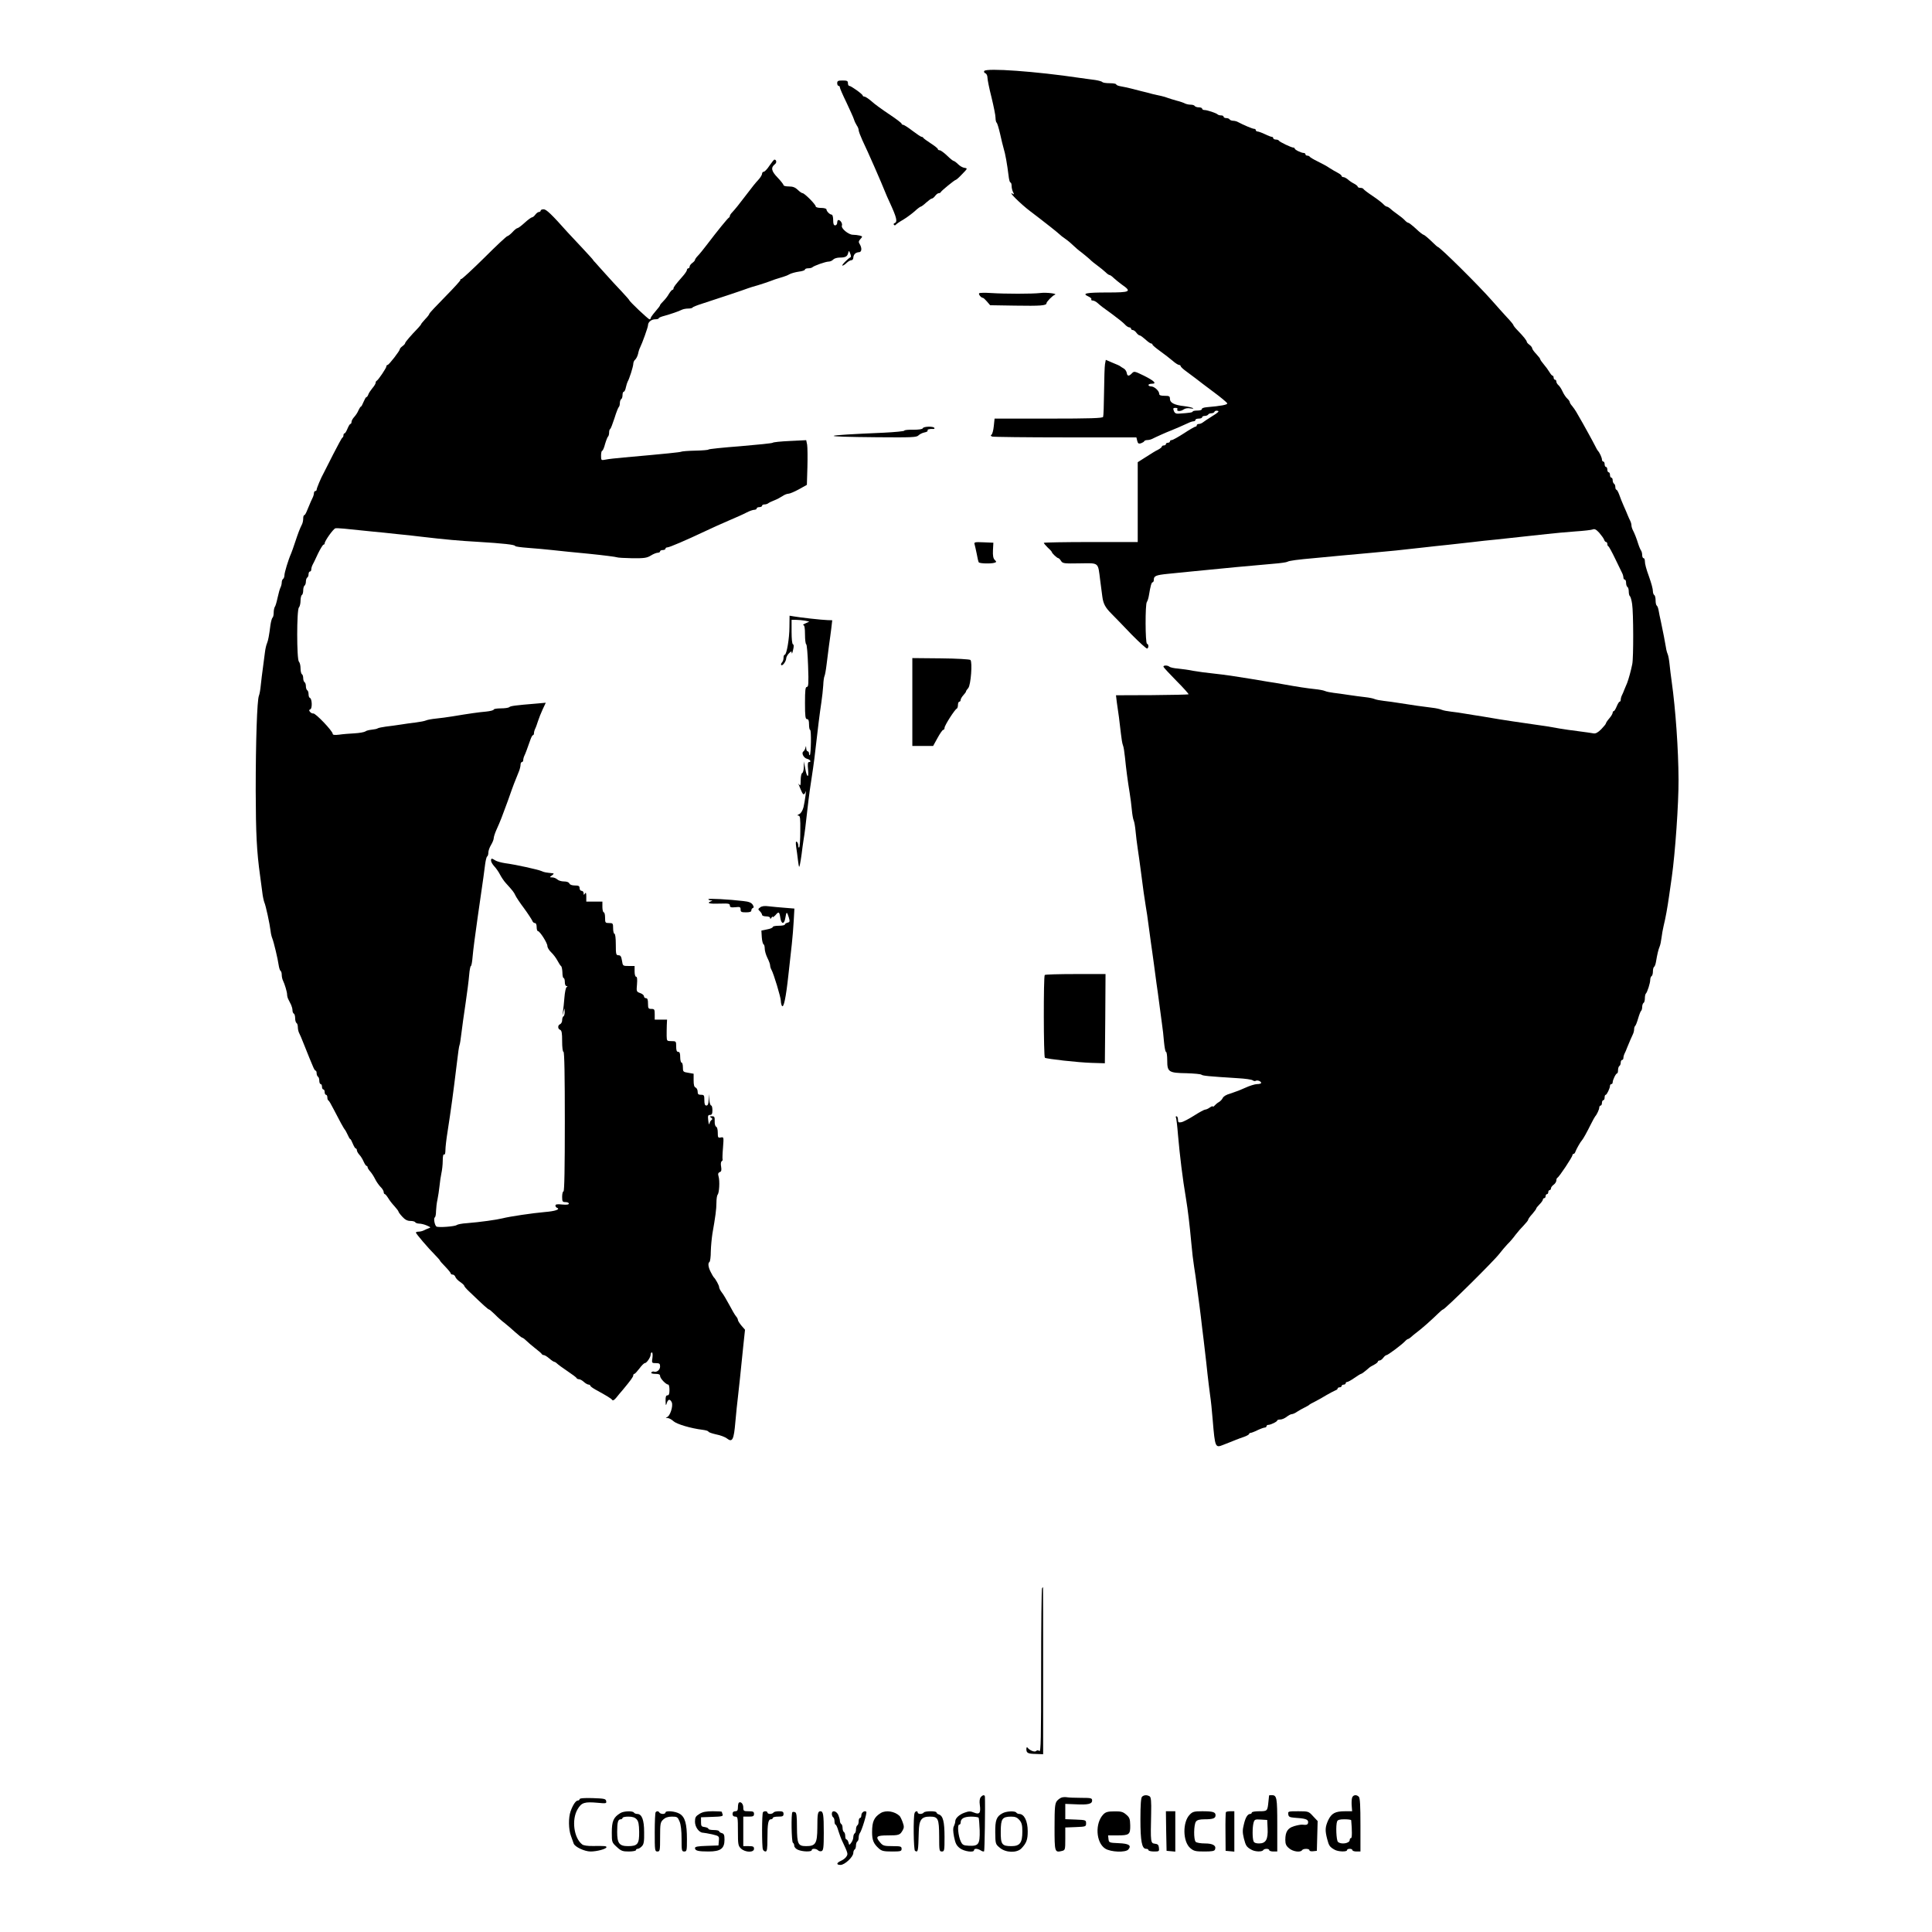 <?xml version="1.0" standalone="no"?>
<!DOCTYPE svg PUBLIC "-//W3C//DTD SVG 20010904//EN"
 "http://www.w3.org/TR/2001/REC-SVG-20010904/DTD/svg10.dtd">
<svg version="1.0" xmlns="http://www.w3.org/2000/svg"
 width="1440pt" height="1440pt" viewBox="0 0 1440 1440"
 preserveAspectRatio="xMidYMid meet">
<g transform="translate(0,1440) scale(0.1,-0.1)"
fill="#000000" stroke="none">
<path d="M7336 13871 c-4 -6 0 -14 8 -17 9 -3 16 -18 16 -33 0 -14 13 -80 30
-146 16 -66 30 -134 30 -152 0 -17 4 -34 8 -37 5 -3 16 -40 26 -83 9 -43 22
-93 27 -111 12 -37 26 -118 36 -199 3 -29 9 -53 14 -53 5 0 9 -12 9 -26 0 -14
5 -35 11 -46 8 -15 8 -19 0 -14 -50 31 56 -75 131 -131 76 -57 213 -165 218
-172 3 -4 21 -18 40 -31 19 -13 46 -36 60 -50 14 -14 42 -38 63 -53 20 -16 47
-38 60 -50 12 -13 38 -33 57 -47 19 -14 45 -35 58 -47 13 -13 27 -23 32 -23 5
0 19 -10 32 -23 13 -12 39 -33 58 -47 78 -54 67 -60 -108 -60 -157 0 -190 -7
-141 -29 16 -7 27 -17 23 -22 -3 -5 2 -9 10 -9 9 0 25 -8 35 -17 26 -23 34
-30 115 -88 38 -28 78 -60 89 -72 11 -13 27 -23 34 -23 7 0 13 -4 13 -10 0 -5
6 -10 13 -10 7 0 19 -9 27 -20 8 -11 19 -20 25 -20 5 0 24 -14 42 -30 18 -17
37 -30 42 -30 6 0 11 -4 11 -9 0 -4 26 -26 58 -49 31 -22 73 -55 92 -71 19
-17 41 -31 48 -31 6 0 12 -4 12 -9 0 -5 19 -23 43 -40 23 -17 55 -41 71 -53
16 -13 74 -57 129 -98 56 -41 102 -80 104 -86 4 -11 -48 -20 -152 -29 -23 -2
-39 -8 -37 -14 1 -6 -13 -11 -33 -11 -19 0 -35 -3 -35 -7 0 -7 -24 -11 -104
-16 -21 -2 -31 4 -37 21 -7 18 -5 22 12 22 11 0 18 -4 15 -9 -11 -17 22 -20
44 -4 14 10 33 13 53 9 20 -3 26 -2 17 3 -8 4 -38 11 -65 14 -72 8 -105 25
-105 54 0 20 -5 23 -40 23 -29 0 -40 4 -40 15 0 22 -37 55 -60 55 -11 0 -20 5
-20 10 0 6 12 10 26 10 39 0 16 22 -60 60 -72 35 -73 35 -92 15 -21 -21 -32
-19 -36 6 -2 12 -12 27 -23 33 -11 6 -22 13 -25 16 -3 3 -28 15 -57 26 l-51
22 -6 -32 c-3 -17 -6 -110 -7 -206 -1 -96 -4 -181 -7 -187 -3 -10 -94 -13
-407 -13 l-402 0 -6 -57 c-3 -31 -11 -59 -17 -63 -8 -5 -6 -9 5 -14 9 -3 255
-6 546 -6 l529 0 6 -25 c5 -21 11 -24 28 -19 11 4 23 11 24 15 2 5 12 9 23 9
11 0 27 4 37 9 23 12 112 52 137 61 31 12 97 41 129 56 16 8 35 14 43 14 7 0
13 5 13 10 0 6 11 10 25 10 14 0 25 5 25 10 0 6 9 10 19 10 11 0 23 5 26 10 3
6 15 10 25 10 10 0 20 5 22 11 2 6 13 10 23 7 15 -2 6 -12 -40 -40 -33 -21
-65 -42 -72 -48 -7 -5 -19 -10 -28 -10 -8 0 -15 -4 -15 -10 0 -5 -4 -10 -10
-10 -5 0 -44 -22 -86 -50 -42 -27 -83 -50 -90 -50 -8 0 -14 -4 -14 -10 0 -5
-7 -10 -15 -10 -8 0 -15 -4 -15 -10 0 -5 -7 -10 -15 -10 -8 0 -15 -4 -15 -8 0
-5 -12 -15 -27 -23 -16 -7 -56 -32 -90 -54 l-63 -40 0 -297 0 -298 -350 0
c-192 0 -350 -3 -350 -6 0 -4 14 -20 30 -36 17 -15 30 -30 30 -33 0 -8 39 -45
48 -45 4 0 13 -9 20 -20 12 -20 22 -21 139 -19 147 2 136 11 153 -124 6 -45
13 -100 16 -122 7 -55 22 -83 69 -130 22 -22 89 -91 148 -153 60 -61 113 -109
118 -106 12 7 11 32 -2 36 -13 4 -14 295 -1 311 5 7 12 28 15 47 12 74 20 100
28 100 5 0 9 9 9 19 0 28 15 35 105 44 44 4 125 12 180 18 261 26 409 40 605
57 53 4 100 11 106 15 13 8 73 16 209 28 55 5 141 13 190 18 50 5 149 14 220
20 128 11 244 23 400 41 44 5 123 14 175 19 52 6 133 15 180 20 47 6 130 15
185 20 55 6 142 15 193 21 50 5 134 15 185 20 50 6 144 14 207 19 63 4 123 11
132 15 13 6 26 -1 48 -25 16 -19 33 -42 36 -51 3 -10 10 -18 15 -18 5 0 9 -6
9 -14 0 -8 3 -16 8 -18 4 -1 27 -43 51 -93 24 -49 47 -98 52 -107 5 -10 9 -25
9 -33 0 -8 5 -15 10 -15 6 0 10 -11 10 -24 0 -14 5 -28 10 -31 6 -3 10 -19 10
-35 0 -16 4 -31 9 -34 4 -3 12 -29 16 -58 10 -65 11 -400 1 -448 -10 -50 -27
-111 -38 -140 -6 -14 -15 -36 -21 -50 -5 -14 -13 -33 -18 -42 -5 -10 -9 -25
-9 -33 0 -8 -4 -15 -8 -15 -5 0 -14 -16 -22 -35 -8 -19 -17 -35 -22 -35 -4 0
-8 -6 -8 -12 0 -7 -11 -26 -25 -42 -14 -16 -25 -33 -25 -37 0 -5 -16 -24 -35
-44 -25 -25 -42 -34 -58 -31 -12 2 -62 10 -112 16 -49 6 -112 15 -140 20 -70
13 -120 21 -195 31 -129 19 -196 28 -255 38 -33 6 -89 15 -125 21 -36 5 -92
15 -125 20 -33 6 -82 13 -110 16 -27 3 -59 9 -70 14 -11 5 -42 12 -70 15 -61
7 -158 21 -245 35 -36 6 -87 13 -115 16 -27 3 -59 9 -70 14 -11 5 -42 11 -70
14 -27 3 -81 10 -120 16 -38 6 -90 13 -115 16 -25 3 -54 9 -65 14 -11 5 -45
11 -75 14 -57 6 -130 17 -235 36 -33 6 -85 15 -115 19 -30 5 -86 15 -125 21
-122 20 -188 30 -280 40 -49 5 -117 14 -150 20 -33 7 -85 14 -115 17 -30 2
-59 9 -64 14 -14 12 -48 11 -44 -1 2 -6 46 -53 97 -105 52 -52 92 -97 90 -100
-3 -2 -126 -5 -273 -6 l-268 -1 6 -51 c4 -29 11 -79 16 -112 4 -33 11 -89 15
-125 4 -36 10 -74 15 -85 5 -11 11 -51 15 -90 8 -82 20 -174 35 -265 6 -36 13
-92 16 -125 3 -33 9 -69 14 -80 5 -11 11 -47 14 -80 3 -33 10 -91 16 -130 6
-38 15 -106 21 -150 20 -155 29 -221 39 -280 6 -33 15 -94 20 -135 5 -41 14
-104 19 -140 5 -36 15 -103 21 -150 6 -47 15 -114 20 -150 6 -36 14 -101 20
-145 6 -44 15 -111 20 -150 6 -38 13 -103 16 -142 4 -40 10 -73 15 -73 5 0 9
-29 9 -65 0 -85 11 -92 145 -94 55 -2 104 -6 110 -11 10 -8 47 -12 270 -26 55
-3 105 -10 112 -16 7 -5 16 -7 22 -4 12 8 41 -3 41 -15 0 -5 -13 -9 -30 -9
-16 0 -58 -13 -92 -29 -35 -16 -84 -34 -109 -42 -27 -7 -49 -20 -55 -32 -5
-11 -18 -25 -29 -31 -11 -6 -25 -18 -32 -26 -7 -8 -13 -11 -13 -7 0 5 -10 1
-22 -7 -12 -9 -28 -16 -35 -16 -7 0 -44 -20 -83 -45 -38 -24 -81 -47 -95 -49
-21 -4 -25 -1 -25 20 0 13 -5 24 -11 24 -5 0 -8 -4 -4 -9 3 -5 10 -63 15 -128
14 -158 34 -325 60 -478 14 -84 27 -194 40 -335 5 -58 14 -134 20 -170 6 -36
15 -99 20 -140 5 -41 14 -109 20 -150 5 -41 15 -115 20 -165 6 -49 16 -128 21
-175 6 -47 14 -123 19 -170 5 -47 14 -116 19 -155 6 -38 15 -124 20 -190 17
-204 19 -208 78 -184 15 6 38 15 51 20 12 5 32 13 45 18 12 5 39 15 60 22 20
7 37 17 37 21 0 4 5 8 10 8 6 0 30 9 52 20 23 11 48 20 55 20 7 0 13 5 13 10
0 6 6 10 13 10 18 0 67 24 67 33 0 4 10 7 23 7 12 0 33 9 47 20 14 11 31 20
38 20 8 0 26 8 40 18 15 10 41 24 57 32 17 8 32 17 35 21 3 3 21 13 40 22 19
10 58 31 85 48 28 16 58 32 68 36 9 3 17 9 17 14 0 5 7 9 15 9 8 0 15 5 15 10
0 6 7 10 15 10 8 0 15 5 15 10 0 6 5 10 11 10 6 0 30 13 54 30 24 17 46 30 49
30 5 0 28 17 60 45 6 6 23 16 39 24 15 8 27 18 27 23 0 4 6 8 13 8 7 0 19 9
27 20 8 11 19 20 24 20 11 0 113 77 137 102 9 10 20 18 23 18 4 0 13 6 20 12
7 7 28 24 46 38 36 26 114 96 161 142 16 16 31 28 34 28 14 0 381 363 420 415
17 22 44 54 61 72 18 17 45 49 60 70 16 21 44 53 62 71 17 18 32 36 32 41 0 5
13 24 30 42 16 19 30 37 30 41 0 4 11 18 25 32 14 14 25 30 25 36 0 5 5 10 10
10 6 0 10 7 10 15 0 8 5 15 10 15 6 0 10 7 10 15 0 8 5 15 10 15 6 0 10 6 10
13 0 7 9 19 20 27 11 8 20 22 20 31 0 10 4 19 8 21 12 4 112 155 112 168 0 5
4 10 9 10 5 0 11 8 14 18 6 17 37 72 47 82 9 9 39 63 67 120 15 30 30 57 33
60 11 11 30 51 30 65 0 8 5 15 10 15 6 0 10 9 10 20 0 11 5 20 10 20 6 0 10 9
10 20 0 11 3 20 8 20 8 0 32 49 32 67 0 7 5 13 10 13 6 0 10 6 10 13 0 18 24
67 33 67 4 0 7 11 7 24 0 14 5 28 10 31 6 3 10 15 10 26 0 10 5 19 10 19 6 0
10 7 10 15 0 8 4 23 9 33 5 9 13 28 18 42 18 44 35 84 44 102 5 10 9 27 9 37
0 11 4 22 8 25 4 3 14 28 22 56 8 28 18 53 22 56 4 3 8 16 8 29 0 13 5 27 10
30 6 3 10 19 10 34 0 15 3 31 7 35 11 10 33 79 33 103 0 12 5 25 10 28 6 3 10
19 10 35 0 16 4 31 9 34 5 3 11 20 14 38 9 55 18 92 27 113 5 11 11 40 14 65
3 25 10 65 16 90 14 56 28 133 41 225 5 39 14 102 20 140 25 177 51 545 50
725 -1 226 -22 523 -51 730 -6 41 -13 100 -16 130 -3 30 -9 64 -14 75 -5 11
-11 34 -13 50 -5 33 -23 124 -38 195 -6 25 -13 60 -16 78 -3 18 -9 35 -14 38
-5 3 -9 20 -9 39 0 19 -4 37 -10 40 -5 3 -10 16 -10 27 0 20 -11 59 -30 113
-20 54 -30 93 -30 113 0 12 -4 22 -10 22 -5 0 -10 10 -10 23 0 13 -4 27 -8 33
-4 5 -14 27 -21 49 -13 42 -27 78 -42 107 -5 10 -9 25 -9 33 0 8 -4 23 -9 33
-5 9 -13 28 -19 42 -5 14 -19 45 -30 70 -11 25 -26 62 -33 83 -7 20 -17 37
-21 37 -4 0 -8 9 -8 19 0 11 -4 23 -10 26 -5 3 -10 15 -10 26 0 10 -4 19 -10
19 -5 0 -10 9 -10 20 0 11 -4 20 -10 20 -5 0 -10 9 -10 20 0 11 -4 20 -10 20
-5 0 -10 9 -10 20 0 11 -4 20 -10 20 -5 0 -10 7 -10 15 0 14 -18 53 -30 65 -3
3 -12 18 -20 35 -8 16 -31 59 -51 95 -32 59 -45 81 -91 161 -7 12 -21 32 -30
43 -10 11 -18 24 -18 29 0 5 -8 17 -18 26 -10 9 -26 32 -35 52 -9 20 -23 42
-32 49 -8 7 -15 19 -15 26 0 8 -4 14 -10 14 -5 0 -10 7 -10 15 0 8 -4 15 -8
15 -4 0 -15 12 -24 28 -9 15 -28 41 -42 57 -14 17 -26 33 -26 38 0 4 -13 21
-30 39 -16 17 -30 36 -30 42 0 6 -9 18 -20 26 -11 8 -20 18 -20 22 0 9 -24 40
-67 84 -18 18 -33 37 -33 41 0 4 -22 31 -48 58 -26 28 -76 84 -112 125 -101
115 -389 400 -404 400 -2 0 -25 20 -50 45 -26 25 -51 45 -55 45 -5 0 -31 20
-57 45 -27 25 -53 45 -58 45 -5 0 -16 8 -25 18 -9 10 -32 29 -51 42 -19 14
-44 32 -54 42 -11 10 -24 18 -29 18 -5 0 -17 8 -26 18 -9 10 -45 38 -81 62
-36 24 -66 47 -68 52 -2 4 -12 8 -23 8 -10 0 -19 4 -19 8 0 5 -12 15 -27 23
-16 8 -37 22 -47 32 -11 9 -26 17 -33 17 -7 0 -13 4 -13 8 0 5 -12 15 -27 23
-16 8 -43 24 -62 36 -18 13 -59 35 -90 50 -31 15 -57 31 -59 35 -2 4 -10 8
-18 8 -8 0 -14 5 -14 10 0 6 -6 10 -13 10 -18 0 -67 24 -67 33 0 4 -5 7 -10 7
-15 0 -105 43 -108 52 -2 4 -12 8 -23 8 -10 0 -19 5 -19 10 0 6 -5 10 -10 10
-6 0 -30 9 -52 20 -23 11 -48 20 -55 20 -7 0 -13 5 -13 10 0 6 -6 10 -13 10
-12 0 -80 29 -119 50 -10 6 -27 10 -37 10 -11 0 -23 5 -26 10 -3 6 -15 10 -26
10 -10 0 -19 5 -19 10 0 6 -8 10 -18 10 -10 0 -22 3 -26 7 -9 10 -78 33 -98
33 -10 0 -18 5 -18 10 0 6 -11 10 -24 10 -14 0 -28 5 -31 10 -3 6 -17 10 -31
10 -13 0 -32 4 -42 9 -9 5 -37 15 -62 21 -25 7 -54 16 -65 20 -11 5 -33 11
-50 15 -16 3 -47 10 -67 15 -21 6 -56 15 -78 20 -22 6 -59 15 -82 21 -24 6
-58 13 -75 16 -18 3 -33 9 -33 14 0 5 -22 9 -49 9 -28 0 -52 4 -55 9 -3 4 -27
11 -53 15 -27 3 -79 11 -118 16 -321 48 -695 75 -709 51z"/>
<path d="M6240 13780 c0 -11 5 -20 10 -20 6 0 10 -5 10 -12 0 -6 22 -57 49
-112 26 -56 52 -112 56 -126 4 -14 14 -34 21 -45 8 -11 14 -27 14 -35 0 -9 13
-43 28 -76 42 -87 143 -318 171 -389 4 -11 19 -45 33 -75 52 -113 59 -144 36
-153 -7 -2 -9 -8 -5 -13 4 -5 11 -4 15 2 4 5 28 22 53 36 25 15 63 43 85 62
21 20 43 36 47 36 4 0 22 13 40 30 18 16 37 30 42 30 6 0 17 9 25 20 8 11 20
20 26 20 7 0 14 3 16 8 4 10 104 92 113 92 3 0 25 19 47 43 40 41 41 42 17 46
-13 1 -35 14 -48 27 -13 13 -28 24 -32 24 -5 0 -28 18 -50 40 -23 22 -48 40
-55 40 -8 0 -14 4 -14 9 0 5 -24 24 -52 42 -29 19 -54 37 -56 41 -2 5 -8 8
-13 8 -5 0 -35 20 -68 45 -32 25 -64 45 -70 45 -6 0 -11 4 -11 8 0 5 -42 37
-92 70 -51 34 -111 77 -132 97 -22 19 -46 35 -53 35 -7 0 -13 4 -13 8 0 10
-87 72 -100 72 -6 0 -10 9 -10 20 0 17 -7 20 -40 20 -33 0 -40 -3 -40 -20z"/>
<path d="M5735 13165 c-16 -25 -36 -45 -42 -45 -7 0 -13 -7 -13 -15 0 -8 -11
-26 -24 -41 -32 -35 -43 -50 -96 -119 -53 -70 -79 -102 -102 -127 -10 -10 -18
-22 -18 -27 0 -5 -3 -11 -7 -13 -8 -3 -86 -99 -165 -203 -25 -33 -55 -70 -67
-82 -12 -12 -21 -26 -21 -30 0 -5 -9 -15 -20 -23 -11 -8 -20 -20 -20 -27 0 -7
-4 -13 -10 -13 -5 0 -10 -6 -10 -12 0 -7 -15 -29 -33 -49 -54 -62 -67 -79 -67
-89 0 -6 -4 -10 -8 -10 -4 0 -16 -14 -26 -30 -9 -17 -28 -41 -42 -55 -13 -13
-24 -26 -24 -29 0 -5 -8 -16 -52 -68 -10 -12 -18 -25 -18 -30 0 -4 -4 -8 -9
-8 -9 0 -151 134 -151 143 0 2 -26 32 -57 65 -32 33 -85 91 -118 128 -33 37
-68 75 -77 86 -10 10 -18 19 -18 21 0 2 -33 38 -72 80 -40 42 -92 98 -116 124
-121 136 -160 173 -180 173 -12 0 -22 -4 -22 -10 0 -5 -6 -10 -13 -10 -7 0
-19 -9 -27 -20 -8 -11 -19 -20 -25 -20 -5 0 -30 -18 -54 -40 -24 -22 -48 -40
-53 -40 -6 0 -23 -13 -38 -30 -15 -16 -33 -30 -38 -30 -6 0 -83 -72 -171 -160
-89 -88 -167 -160 -173 -160 -6 0 -9 -3 -6 -6 3 -3 -48 -59 -113 -125 -65 -66
-119 -123 -119 -128 0 -4 -13 -22 -30 -39 -16 -18 -30 -34 -30 -36 0 -3 -10
-16 -22 -29 -56 -58 -98 -107 -98 -114 0 -5 -9 -15 -20 -23 -11 -8 -20 -18
-20 -23 0 -12 -81 -117 -91 -117 -5 0 -9 -5 -9 -11 0 -12 -61 -102 -72 -107
-5 -2 -8 -9 -8 -15 0 -7 -11 -25 -25 -41 -13 -16 -27 -37 -30 -47 -4 -11 -10
-19 -14 -19 -4 0 -13 -16 -21 -35 -8 -19 -16 -35 -19 -35 -4 0 -12 -13 -19
-28 -6 -16 -21 -38 -32 -50 -11 -12 -20 -28 -20 -37 0 -8 -4 -15 -8 -15 -5 0
-14 -16 -22 -35 -8 -19 -17 -35 -22 -35 -4 0 -8 -6 -8 -14 0 -8 -3 -16 -8 -18
-4 -1 -34 -57 -68 -123 -33 -66 -65 -129 -71 -140 -20 -35 -53 -114 -53 -125
0 -5 -4 -10 -10 -10 -5 0 -10 -7 -10 -15 0 -8 -4 -23 -9 -33 -8 -16 -15 -31
-43 -99 -7 -18 -16 -33 -20 -33 -5 0 -8 -11 -8 -25 0 -14 -4 -33 -9 -43 -16
-31 -29 -66 -51 -132 -12 -36 -25 -74 -30 -85 -21 -47 -50 -143 -50 -163 0
-11 -5 -24 -10 -27 -5 -3 -10 -15 -10 -26 0 -10 -4 -27 -9 -37 -5 -9 -15 -44
-22 -77 -7 -33 -16 -64 -21 -69 -4 -6 -8 -25 -8 -42 0 -18 -4 -35 -9 -38 -4
-3 -11 -27 -15 -53 -10 -79 -17 -117 -26 -138 -5 -11 -12 -40 -15 -65 -3 -25
-10 -76 -15 -115 -6 -38 -12 -97 -16 -130 -3 -33 -9 -69 -14 -80 -14 -33 -24
-339 -24 -710 1 -319 7 -448 33 -635 5 -36 12 -90 16 -120 3 -30 11 -64 15
-75 11 -23 41 -163 47 -215 2 -19 8 -44 13 -55 11 -28 41 -153 47 -198 3 -20
9 -40 14 -43 5 -3 9 -16 9 -30 0 -13 4 -32 9 -42 13 -26 31 -86 31 -105 0 -10
4 -26 10 -37 6 -11 15 -29 20 -40 5 -11 10 -29 10 -39 0 -11 4 -23 10 -26 6
-3 10 -19 10 -35 0 -16 5 -32 10 -35 6 -3 10 -17 10 -31 0 -13 4 -32 9 -42 8
-16 17 -36 41 -97 6 -14 15 -36 20 -50 10 -26 19 -47 42 -102 7 -18 16 -33 20
-33 5 0 8 -9 8 -19 0 -11 5 -23 10 -26 6 -3 10 -17 10 -31 0 -13 5 -24 10 -24
6 0 10 -9 10 -20 0 -11 5 -20 10 -20 6 0 10 -9 10 -20 0 -11 5 -20 10 -20 6 0
10 -9 10 -19 0 -11 3 -21 8 -23 4 -1 21 -30 38 -64 43 -84 78 -148 85 -154 3
-3 12 -20 20 -37 8 -18 16 -33 20 -33 3 0 11 -16 19 -35 8 -19 17 -35 22 -35
4 0 8 -6 8 -13 0 -7 8 -22 18 -33 10 -10 25 -34 32 -51 8 -18 18 -33 22 -33 5
0 8 -5 8 -10 0 -6 9 -20 20 -32 10 -11 26 -36 35 -54 9 -19 27 -45 40 -59 14
-13 25 -31 25 -40 0 -8 4 -15 8 -15 4 0 15 -13 25 -29 9 -16 30 -43 47 -61 16
-18 30 -36 30 -40 0 -4 13 -22 29 -39 20 -22 38 -31 59 -31 17 0 34 -4 37 -10
3 -5 17 -10 29 -10 13 0 39 -6 57 -14 30 -13 32 -15 14 -21 -11 -4 -28 -11
-37 -16 -10 -5 -27 -9 -38 -9 -11 0 -20 -3 -20 -7 0 -8 91 -115 142 -166 21
-21 38 -41 38 -44 0 -2 18 -23 40 -45 22 -23 40 -45 40 -50 0 -4 6 -8 14 -8 8
0 17 -8 20 -17 3 -10 19 -27 36 -38 16 -11 30 -24 30 -28 0 -5 17 -25 39 -45
106 -102 140 -132 146 -132 4 0 23 -17 44 -37 20 -21 53 -50 72 -64 19 -15 54
-45 79 -68 25 -22 48 -41 52 -41 4 0 18 -10 30 -22 13 -13 44 -39 68 -58 25
-19 47 -38 48 -42 2 -4 9 -8 15 -8 7 0 25 -11 41 -25 16 -14 33 -25 37 -25 4
0 14 -6 21 -13 7 -7 42 -33 78 -57 36 -24 67 -47 68 -52 2 -4 10 -8 18 -8 8 0
24 -9 36 -20 12 -11 28 -20 35 -20 7 0 13 -4 13 -8 0 -5 17 -17 38 -29 84 -46
117 -66 125 -77 5 -7 15 -2 30 16 12 15 34 42 50 60 59 71 77 96 77 107 0 6 4
11 8 11 5 0 21 18 38 40 16 22 34 40 40 40 14 0 44 44 44 65 0 8 4 15 9 15 5
0 7 -18 4 -40 -6 -39 -5 -40 26 -40 26 0 31 -4 31 -25 0 -25 -25 -46 -47 -38
-6 2 -14 -1 -18 -6 -4 -7 7 -11 29 -11 27 0 36 -4 36 -16 0 -18 44 -64 61 -64
5 0 9 -18 9 -40 0 -29 -4 -40 -15 -40 -11 0 -15 -11 -14 -42 1 -34 2 -38 8
-19 9 33 25 37 38 9 12 -28 -13 -105 -37 -111 -10 -3 -9 -5 5 -6 11 0 31 -11
45 -24 25 -22 128 -53 218 -64 23 -3 42 -9 42 -13 0 -5 26 -14 57 -21 32 -6
69 -20 82 -31 40 -31 51 -8 62 123 6 63 14 150 20 194 9 80 16 143 39 372 l13
122 -27 31 c-14 17 -26 36 -26 42 0 6 -6 19 -14 27 -8 9 -30 47 -50 85 -20 37
-45 80 -56 93 -11 14 -20 32 -20 40 0 12 -26 60 -40 73 -3 3 -13 20 -22 38
-19 36 -23 68 -10 76 5 3 10 38 10 78 1 40 7 100 12 133 22 125 30 182 30 231
0 27 4 54 9 60 12 12 17 101 7 135 -6 20 -3 28 9 33 12 4 14 14 10 40 -4 20
-2 36 4 41 6 3 9 10 7 13 -2 4 -1 44 3 88 6 80 6 80 -16 76 -21 -4 -23 -1 -23
36 0 23 -5 42 -12 44 -7 3 -12 21 -11 41 1 32 -2 37 -20 37 -18 0 -19 -2 -7
-10 11 -7 12 -12 4 -17 -7 -5 -14 -17 -16 -28 -3 -11 -6 -2 -9 23 -4 35 -2 42
13 42 14 0 18 8 18 35 0 19 -4 35 -9 35 -6 0 -12 19 -14 42 l-4 43 -1 -42 c-1
-31 -6 -43 -17 -43 -11 0 -15 11 -15 40 0 36 -2 40 -25 40 -20 0 -25 5 -25 24
0 13 -7 26 -15 30 -11 4 -15 20 -15 54 l0 49 -40 7 c-38 6 -40 8 -40 41 0 19
-4 35 -10 35 -5 0 -10 18 -10 40 0 29 -4 40 -15 40 -11 0 -15 11 -15 40 0 39
-1 40 -35 40 -34 0 -35 1 -36 38 0 20 0 56 1 80 l2 42 -46 0 -46 0 0 40 c0 36
-2 40 -25 40 -22 0 -25 4 -25 40 0 29 -4 40 -15 40 -8 0 -15 6 -15 14 0 8 -13
19 -28 24 -28 10 -29 12 -24 66 3 38 1 56 -7 56 -6 0 -11 17 -11 40 l0 40 -44
0 c-43 0 -44 0 -50 40 -5 31 -11 40 -26 40 -18 0 -20 7 -20 80 0 47 -4 80 -10
80 -5 0 -10 18 -10 40 0 38 -2 40 -30 40 -28 0 -30 2 -30 40 0 22 -4 40 -10
40 -5 0 -10 18 -10 40 l0 40 -60 0 -60 0 0 38 c0 27 -3 33 -10 22 -8 -13 -10
-12 -10 3 0 9 -7 17 -15 17 -8 0 -15 9 -15 20 0 16 -7 20 -35 20 -22 0 -38 6
-41 15 -4 9 -19 15 -41 15 -19 0 -41 7 -49 15 -9 8 -25 15 -37 15 -22 1 -22 1
-3 15 15 11 16 15 5 16 -48 5 -63 7 -82 16 -26 12 -201 50 -272 59 -27 4 -60
13 -72 20 -28 18 -33 18 -33 -1 0 -9 11 -28 24 -42 14 -15 33 -42 43 -62 10
-19 29 -48 43 -63 52 -57 61 -69 71 -91 5 -12 34 -56 65 -97 30 -41 57 -83 61
-92 3 -10 12 -18 19 -18 9 0 14 -11 14 -30 0 -16 4 -30 9 -30 15 0 71 -89 71
-111 0 -12 13 -33 29 -48 15 -14 36 -42 46 -61 10 -19 22 -38 27 -41 5 -3 9
-25 10 -47 0 -23 4 -42 9 -42 5 0 9 -13 9 -30 0 -17 5 -30 13 -30 9 0 9 -2 0
-8 -6 -4 -13 -39 -16 -77 -3 -39 -8 -86 -11 -105 -5 -32 -4 -33 3 -5 l9 30 1
-27 c0 -15 -3 -30 -9 -33 -6 -3 -10 -17 -10 -30 0 -12 -7 -25 -15 -29 -19 -7
-19 -35 0 -42 12 -5 15 -24 15 -85 0 -46 4 -79 10 -79 7 0 10 -180 10 -520 0
-340 -3 -520 -10 -520 -5 0 -10 -18 -10 -40 0 -36 3 -40 25 -40 14 0 25 -5 25
-11 0 -8 -17 -10 -50 -7 -36 4 -50 2 -50 -8 0 -7 6 -15 13 -17 25 -11 -16 -25
-92 -31 -92 -8 -261 -33 -316 -47 -44 -11 -166 -28 -265 -36 -36 -2 -70 -9
-76 -14 -14 -11 -137 -20 -151 -11 -13 9 -23 61 -12 68 5 3 9 24 9 47 1 23 5
62 11 87 5 25 12 70 15 100 3 30 9 73 14 95 5 22 10 64 10 93 0 33 4 51 10 47
6 -4 10 9 10 32 0 21 7 83 16 138 26 168 41 276 69 508 8 71 17 133 20 137 3
5 9 44 14 87 5 43 19 143 31 223 12 80 24 175 27 213 3 37 9 67 13 67 4 0 10
33 13 73 3 39 20 169 37 287 47 325 49 341 56 398 4 29 10 55 15 58 5 3 9 16
9 29 0 14 9 39 20 57 11 18 20 41 20 50 0 10 9 37 19 60 31 68 45 106 86 218
20 58 41 115 46 128 5 12 13 32 18 45 5 12 14 35 20 50 6 15 11 37 11 47 0 11
5 20 10 20 6 0 10 7 10 15 0 8 4 23 9 33 8 16 20 49 45 120 6 17 14 32 18 32
5 0 8 7 8 15 0 8 4 23 9 33 5 9 14 35 21 57 7 22 23 62 35 88 l23 49 -67 -6
c-159 -13 -197 -18 -205 -27 -6 -5 -34 -9 -63 -9 -29 0 -53 -4 -53 -9 0 -5
-26 -12 -57 -15 -57 -5 -120 -14 -253 -36 -36 -6 -90 -13 -120 -16 -30 -3 -64
-9 -75 -14 -11 -5 -45 -11 -75 -15 -30 -3 -82 -11 -115 -16 -33 -5 -82 -12
-110 -15 -27 -4 -54 -9 -60 -13 -5 -4 -26 -8 -45 -10 -19 -2 -40 -7 -47 -13
-7 -5 -43 -12 -80 -14 -37 -2 -89 -6 -115 -10 -34 -4 -48 -2 -48 6 0 21 -129
156 -145 152 -7 -1 -18 4 -24 12 -9 10 -8 15 2 19 16 6 13 80 -3 85 -6 2 -10
14 -10 27 0 13 -4 27 -10 30 -5 3 -10 17 -10 30 0 13 -4 27 -10 30 -5 3 -10
17 -10 30 0 13 -4 27 -10 30 -5 3 -10 23 -10 44 0 20 -5 42 -12 49 -17 17 -17
387 0 404 6 6 12 29 12 49 0 21 5 41 10 44 6 3 10 19 10 35 0 16 5 32 10 35 5
3 10 17 10 30 0 13 5 27 10 30 6 3 10 15 10 26 0 10 5 19 10 19 6 0 10 7 10
15 0 8 4 23 9 33 5 9 24 47 41 85 18 37 37 67 41 67 5 0 9 5 9 10 0 18 65 109
80 112 14 3 69 -2 265 -23 55 -5 143 -14 195 -20 52 -5 131 -13 175 -19 187
-22 289 -31 430 -39 182 -11 275 -21 275 -31 0 -4 44 -10 98 -14 53 -4 133
-11 177 -16 44 -5 169 -18 277 -28 108 -11 201 -23 206 -26 6 -3 57 -6 114 -7
89 -1 110 2 139 20 19 12 42 21 52 21 9 0 17 5 17 10 0 6 9 10 20 10 11 0 20
5 20 10 0 6 7 10 15 10 14 0 134 51 280 120 44 21 123 57 175 79 52 22 113 49
135 61 21 11 47 20 57 20 10 0 18 5 18 10 0 6 9 10 20 10 11 0 20 5 20 10 0 6
8 10 18 10 10 0 22 4 27 8 6 5 26 15 45 22 19 7 47 22 62 32 14 10 34 18 45
18 10 0 45 15 78 33 l59 33 4 132 c2 73 1 148 -2 167 l-7 34 -122 -6 c-67 -3
-124 -9 -127 -13 -3 -4 -112 -15 -242 -26 -131 -10 -238 -21 -238 -25 0 -3
-44 -7 -97 -8 -53 -1 -101 -5 -106 -8 -8 -4 -101 -14 -427 -43 -58 -5 -120
-12 -137 -16 -32 -6 -33 -6 -33 30 0 20 4 36 8 36 5 0 15 23 22 51 8 27 18 52
22 55 4 3 8 16 8 29 0 13 3 25 8 27 4 2 18 38 32 81 13 43 28 80 32 83 4 3 8
16 8 29 0 13 5 27 10 30 6 3 10 17 10 31 0 13 4 24 9 24 5 0 13 15 16 33 4 17
10 37 13 42 13 21 41 111 42 131 0 12 6 27 14 33 8 7 18 27 22 44 3 17 10 38
15 47 16 32 59 151 59 166 0 23 25 44 54 44 14 0 26 3 26 8 0 4 19 12 43 18
46 13 103 32 129 45 10 5 31 9 47 9 16 0 31 3 33 8 2 4 35 17 73 29 120 39
304 100 340 114 11 4 45 15 75 23 30 9 71 23 90 30 19 8 55 20 80 27 25 7 54
18 65 25 11 6 41 15 68 19 26 3 47 10 47 16 0 5 11 9 23 9 13 0 27 3 31 7 12
12 100 43 122 43 12 0 27 7 34 15 7 8 29 15 49 15 43 0 57 8 63 35 5 18 6 18
15 -5 6 -14 7 -26 2 -28 -17 -7 -71 -62 -60 -62 6 0 20 9 31 20 11 11 27 20
35 20 8 0 15 8 15 18 0 10 5 23 12 30 7 7 20 12 30 12 21 0 24 30 6 60 -10 15
-9 22 5 38 17 19 17 20 -5 26 -13 3 -35 6 -51 6 -33 0 -90 48 -82 68 6 15 -11
42 -26 42 -5 0 -9 -9 -9 -20 0 -11 -7 -20 -15 -20 -11 0 -15 11 -15 40 0 22
-5 40 -11 40 -14 0 -39 25 -39 39 0 6 -18 11 -40 11 -23 0 -40 5 -40 11 0 15
-84 99 -98 99 -6 0 -22 11 -36 25 -19 18 -36 25 -66 25 -22 0 -40 4 -40 10 0
5 -20 31 -45 57 -47 49 -51 74 -18 100 14 11 10 33 -5 33 -4 0 -20 -21 -37
-45z"/>
<path d="M7298 12214 c-7 -7 15 -34 28 -34 4 0 17 -12 30 -27 l24 -28 187 -3
c187 -3 233 0 233 18 0 11 44 56 62 63 24 8 -61 19 -109 13 -59 -7 -261 -7
-368 0 -44 3 -84 2 -87 -2z"/>
<path d="M6878 11208 c-3 -7 -28 -11 -71 -11 -37 1 -67 -2 -67 -7 0 -4 -69
-11 -152 -15 -484 -21 -497 -30 -48 -34 256 -2 292 -1 306 14 9 9 29 19 45 22
16 3 26 9 23 14 -5 8 12 13 43 12 7 -1 10 3 7 8 -8 13 -82 11 -86 -3z"/>
<path d="M7264 10343 c3 -10 10 -42 16 -71 5 -30 12 -58 15 -63 7 -10 94 -12
119 -3 14 5 14 7 0 21 -11 11 -15 32 -13 72 l3 56 -73 3 c-66 3 -72 1 -67 -15z"/>
<path d="M5884 9728 c0 -88 -21 -208 -35 -208 -5 0 -9 -10 -9 -23 0 -13 -5
-28 -12 -35 -6 -6 -9 -15 -5 -19 9 -9 36 27 37 50 0 9 9 26 20 37 18 18 20 18
21 3 1 -10 5 0 10 22 7 27 6 41 -1 43 -6 2 -10 40 -10 93 l0 89 34 0 c18 0 48
-3 66 -6 l32 -7 -28 -13 c-16 -7 -23 -13 -16 -13 8 -1 12 -22 12 -70 0 -38 4
-71 9 -73 5 -1 11 -74 14 -160 5 -133 3 -158 -9 -158 -11 0 -14 -23 -14 -120
0 -100 3 -120 15 -120 11 0 15 -11 15 -40 0 -22 4 -40 8 -40 10 0 7 -178 -2
-188 -3 -3 -6 2 -6 11 0 9 -4 17 -10 17 -5 0 -11 10 -11 23 -1 20 -2 20 -6 2
-3 -11 -10 -23 -15 -26 -17 -11 2 -49 28 -55 24 -6 34 -24 13 -24 -8 0 -10
-17 -6 -56 7 -70 -10 -60 -22 12 l-9 49 -1 -42 c0 -23 -6 -43 -12 -45 -6 -2
-11 -26 -11 -53 0 -35 -2 -45 -10 -34 -5 8 -8 10 -6 4 25 -63 31 -75 38 -75 5
0 11 8 14 18 9 31 -5 -72 -15 -114 -7 -26 -19 -46 -32 -52 -15 -7 -17 -11 -6
-11 13 -1 15 -18 14 -116 0 -63 -4 -117 -8 -121 -4 -4 -7 2 -7 14 0 11 -5 24
-11 28 -8 5 -9 -6 -5 -37 4 -24 10 -71 14 -104 7 -51 8 -56 14 -30 4 17 9 53
13 80 3 28 10 77 15 110 6 33 18 125 26 205 16 138 21 175 44 323 5 34 14 102
19 150 15 134 31 264 43 342 6 39 12 96 14 127 1 32 6 62 9 68 4 7 11 46 16
88 5 42 13 106 18 142 5 36 13 92 17 126 l7 61 -34 1 c-41 1 -212 20 -254 28
l-30 5 -1 -83z"/>
<path d="M6800 9168 l0 -328 78 0 77 0 33 60 c18 33 37 60 42 60 6 0 10 7 10
15 0 18 77 138 91 143 5 2 9 15 9 28 0 13 5 24 10 24 6 0 10 6 10 13 0 7 9 23
20 35 11 12 20 24 20 28 0 4 8 16 17 26 19 22 32 193 16 209 -5 5 -103 11
-221 12 l-212 2 0 -327z"/>
<path d="M5280 7698 c0 -5 8 -8 18 -9 15 0 15 -1 -2 -8 -32 -13 -5 -19 72 -16
61 2 72 0 72 -14 0 -13 8 -16 40 -13 35 4 40 2 40 -17 0 -18 6 -21 40 -21 28
0 40 4 40 14 0 8 5 16 11 18 9 3 8 10 -1 25 -10 15 -28 23 -69 27 -109 13
-261 21 -261 14z"/>
<path d="M5666 7637 c-17 -12 -17 -15 -2 -29 9 -9 16 -21 16 -27 0 -6 14 -11
30 -11 17 0 30 -5 30 -12 0 -9 4 -8 10 2 5 8 10 11 10 6 0 -5 8 1 19 12 25 30
30 28 37 -18 8 -52 30 -51 38 1 7 47 12 46 26 -1 8 -28 7 -33 -10 -37 -11 -3
-20 -9 -20 -14 0 -5 -20 -9 -45 -9 -25 0 -45 -4 -45 -9 0 -6 -19 -14 -42 -18
l-43 -9 3 -50 c2 -27 8 -50 13 -52 5 -2 9 -17 9 -33 0 -16 9 -47 20 -69 11
-22 20 -46 20 -55 0 -8 4 -23 10 -33 17 -30 70 -206 70 -232 0 -14 4 -30 8
-37 13 -20 30 61 48 227 9 85 21 191 26 235 5 44 11 121 14 172 l5 91 -73 6
c-40 3 -93 8 -118 11 -31 4 -51 2 -64 -8z"/>
<path d="M7787 7133 c-10 -9 -9 -611 1 -617 16 -9 247 -35 347 -38 l100 -3 3
333 2 332 -223 0 c-123 0 -227 -3 -230 -7z"/>
<path d="M7767 2563 c-4 -3 -7 -281 -7 -616 0 -505 -2 -608 -13 -598 -10 7
-17 7 -24 0 -11 -11 -50 5 -65 26 -4 6 -8 0 -8 -12 0 -29 11 -35 73 -36 l52
-2 0 622 c0 343 0 623 -1 623 0 0 -4 -3 -7 -7z"/>
<path d="M7310 1005 c-8 -10 -11 -30 -7 -58 8 -60 -2 -74 -43 -57 -26 11 -39
11 -69 0 -41 -14 -71 -42 -71 -65 0 -9 -5 -25 -10 -36 -8 -14 -7 -37 1 -80 10
-49 18 -65 44 -85 32 -24 105 -34 105 -14 0 14 26 13 50 -2 10 -7 22 -10 25
-6 4 4 9 336 6 406 -1 16 -16 15 -31 -3z m-16 -153 c3 -5 6 -47 8 -95 2 -103
-8 -118 -82 -114 -39 2 -47 6 -59 32 -19 39 -27 125 -12 125 6 0 11 7 11 15 0
30 24 44 77 45 28 0 54 -4 57 -8z"/>
<path d="M8512 1008 c-8 -8 -12 -60 -12 -167 0 -165 11 -221 42 -221 10 0 18
-4 18 -10 0 -5 18 -10 41 -10 38 0 40 1 37 28 -2 21 -9 28 -30 30 -32 4 -33 8
-28 226 2 91 -1 120 -11 127 -20 12 -43 11 -57 -3z"/>
<path d="M9459 1018 c0 -2 -2 -23 -5 -48 -7 -69 -8 -70 -69 -70 -30 0 -55 -4
-55 -10 0 -5 -5 -10 -11 -10 -20 0 -36 -26 -48 -78 -11 -42 -10 -62 0 -104 14
-55 20 -65 57 -85 26 -15 78 -17 87 -3 8 13 45 13 45 0 0 -5 14 -10 30 -10
l30 0 0 198 c0 205 -3 222 -42 222 -10 0 -18 -1 -19 -2z m-11 -246 c4 -82 -13
-112 -64 -112 -23 0 -37 5 -41 17 -9 23 -9 102 0 136 7 26 11 28 55 25 l47 -3
3 -63z"/>
<path d="M10077 998 c-3 -13 -4 -40 -2 -60 l3 -38 -53 0 c-73 0 -100 -15 -125
-66 -23 -51 -25 -76 -8 -141 13 -51 20 -60 56 -80 26 -15 92 -17 92 -3 0 6 9
10 20 10 11 0 20 -4 20 -10 0 -5 14 -10 30 -10 l30 0 0 198 c0 141 -3 201 -12
210 -19 19 -45 14 -51 -10z m-6 -165 c7 -75 7 -133 -1 -133 -6 0 -10 -6 -10
-14 0 -26 -66 -36 -88 -14 -12 12 -17 124 -6 152 4 12 20 16 55 16 27 0 49 -3
50 -7z"/>
<path d="M7915 1003 c-11 -3 -28 -15 -37 -26 -15 -19 -18 -46 -18 -195 0 -187
1 -191 55 -178 24 6 25 9 25 91 l0 84 78 3 c75 3 77 4 77 28 0 24 -2 25 -77
28 l-78 3 0 57 0 57 75 -3 c94 -5 125 2 125 28 0 18 -7 20 -82 20 -46 0 -92 2
-103 4 -11 2 -29 2 -40 -1z"/>
<path d="M4320 990 c0 -5 -6 -10 -13 -10 -15 0 -37 -32 -54 -80 -17 -47 -16
-136 3 -185 8 -22 17 -47 20 -56 9 -25 81 -59 126 -59 47 0 118 19 118 32 0 9
-9 10 -100 9 -39 -1 -72 4 -81 12 -62 48 -80 184 -34 262 29 50 52 57 151 48
61 -6 66 -5 62 13 -3 17 -14 19 -101 22 -62 2 -97 -1 -97 -8z"/>
<path d="M5506 963 c-3 -4 -6 -19 -6 -35 0 -21 -5 -28 -20 -28 -13 0 -20 -7
-20 -20 0 -13 7 -20 20 -20 19 0 20 -7 20 -108 0 -100 2 -110 23 -130 32 -30
97 -31 97 -2 0 17 -7 20 -40 20 l-40 0 0 110 0 110 40 0 c33 0 40 3 40 20 0
17 -7 20 -40 20 -37 0 -40 2 -40 29 0 27 -20 47 -34 34z"/>
<path d="M4625 887 c-53 -32 -65 -60 -65 -147 0 -71 1 -73 37 -106 32 -30 44
-34 90 -34 29 0 53 5 53 10 0 6 6 10 13 10 8 0 22 9 32 20 14 15 17 36 16 104
0 92 -17 136 -52 136 -10 0 -21 5 -24 10 -8 14 -75 12 -100 -3z m120 -47 c14
-15 18 -38 19 -93 1 -91 -11 -107 -83 -107 -65 0 -81 21 -81 106 0 71 6 94 26
94 8 0 14 5 14 10 0 6 20 10 43 10 31 0 49 -6 62 -20z"/>
<path d="M4887 893 c-4 -3 -7 -71 -7 -150 0 -136 1 -143 20 -143 19 0 20 7 20
108 0 100 2 110 23 130 16 15 36 22 65 22 39 0 43 -3 57 -36 10 -24 15 -69 15
-130 0 -87 1 -94 20 -94 19 0 20 7 20 91 0 116 -14 166 -54 190 -33 20 -106
26 -106 9 0 -5 -9 -10 -19 -10 -11 0 -23 5 -26 10 -7 12 -19 13 -28 3z"/>
<path d="M5213 880 c-28 -17 -33 -26 -33 -58 0 -40 31 -82 60 -82 8 0 38 -6
68 -12 52 -13 53 -13 50 -48 l-3 -35 -87 -3 c-66 -2 -88 -6 -88 -16 0 -20 23
-26 101 -26 90 0 119 22 119 88 0 35 -4 45 -20 49 -11 3 -20 9 -20 14 0 5 -18
9 -40 9 -22 0 -40 4 -40 9 0 5 -12 11 -27 13 -25 3 -28 7 -28 38 l0 35 83 3
c71 2 83 5 78 18 -3 9 -6 18 -6 20 0 2 -30 4 -67 4 -50 0 -77 -5 -100 -20z"/>
<path d="M5687 893 c-9 -8 -9 -256 -1 -277 3 -9 12 -16 20 -16 11 0 14 21 14
98 0 110 6 142 26 142 8 0 14 5 14 10 0 6 18 10 40 10 33 0 40 3 40 20 0 16
-7 20 -34 20 -19 0 -38 -4 -41 -10 -3 -5 -15 -10 -26 -10 -10 0 -19 5 -19 10
0 11 -23 14 -33 3z"/>
<path d="M5906 893 c-10 -11 -7 -221 4 -228 6 -3 10 -14 10 -23 0 -9 12 -23
27 -29 32 -15 103 -17 103 -3 0 14 33 13 47 -1 7 -7 19 -9 27 -6 13 5 16 28
16 136 0 136 -4 161 -25 161 -20 0 -23 -19 -23 -124 -1 -116 -13 -136 -83
-136 -61 0 -68 15 -69 141 0 82 -3 108 -14 112 -8 3 -17 3 -20 0z"/>
<path d="M6200 881 c0 -11 5 -23 10 -26 6 -3 10 -17 10 -31 0 -13 4 -24 8 -24
4 0 14 -21 21 -47 8 -25 20 -58 27 -72 44 -94 46 -99 33 -118 -6 -11 -24 -25
-40 -32 -36 -16 -37 -31 -4 -31 31 0 95 60 95 89 0 11 5 23 10 26 6 3 10 17
10 30 0 13 5 27 10 30 6 3 10 16 10 29 0 12 4 26 8 32 14 15 56 153 49 160
-12 12 -37 -5 -37 -26 0 -11 -4 -20 -10 -20 -5 0 -10 -11 -10 -24 0 -14 -4
-28 -10 -31 -5 -3 -10 -17 -10 -30 0 -13 -4 -27 -10 -30 -5 -3 -10 -16 -10
-28 0 -12 -7 -31 -16 -42 -14 -19 -15 -19 -20 3 -4 12 -10 22 -15 22 -5 0 -9
11 -9 24 0 14 -4 28 -10 31 -5 3 -10 17 -10 30 0 13 -4 27 -10 30 -5 3 -10 14
-10 24 0 9 -6 29 -12 44 -15 31 -48 37 -48 8z"/>
<path d="M6565 887 c-50 -31 -65 -63 -65 -143 0 -59 11 -86 50 -121 21 -19 36
-23 98 -23 65 0 72 2 72 20 0 18 -7 20 -68 20 -61 0 -71 3 -90 25 -40 46 -31
55 56 55 83 0 90 3 110 38 11 19 11 30 0 60 -7 20 -18 42 -23 47 -37 35 -101
45 -140 22z"/>
<path d="M6817 887 c-11 -28 -8 -275 3 -282 23 -14 24 -5 28 141 2 90 20 114
82 114 63 0 69 -14 70 -147 0 -106 1 -113 20 -113 19 0 20 7 20 108 0 113 -11
158 -42 168 -10 3 -18 10 -18 15 0 12 -87 12 -95 -1 -3 -5 -15 -10 -26 -10
-10 0 -19 5 -19 10 0 15 -17 12 -23 -3z"/>
<path d="M7472 885 c-45 -24 -55 -51 -54 -144 1 -84 2 -87 34 -113 44 -38 127
-40 161 -5 38 40 47 65 47 128 0 76 -26 129 -64 129 -8 0 -18 5 -21 10 -9 14
-75 11 -103 -5z m126 -50 c17 -20 22 -38 22 -85 0 -86 -18 -110 -82 -110 -71
0 -80 13 -79 112 1 93 11 107 77 108 31 0 45 -6 62 -25z"/>
<path d="M8224 877 c-64 -66 -56 -210 13 -255 41 -27 153 -31 173 -7 25 30 5
44 -72 47 -71 3 -73 4 -76 31 l-3 27 68 0 c90 0 98 6 97 75 -1 48 -5 59 -30
80 -24 21 -39 25 -89 24 -48 0 -64 -5 -81 -22z"/>
<path d="M8692 753 l3 -148 33 -3 32 -3 0 150 0 151 -35 0 -35 0 2 -147z"/>
<path d="M8868 875 c-55 -55 -53 -202 4 -250 26 -22 39 -25 104 -25 57 0 76 3
80 15 11 29 -16 45 -75 45 -31 0 -62 5 -69 12 -16 16 -15 128 2 151 9 12 27
17 64 17 63 0 82 7 82 30 0 24 -19 30 -99 30 -59 0 -72 -3 -93 -25z"/>
<path d="M9137 893 c-2 -5 -4 -71 -3 -148 l1 -140 33 -3 32 -3 0 150 0 151
-29 0 c-17 0 -32 -3 -34 -7z"/>
<path d="M9602 878 c2 -19 10 -23 43 -26 82 -5 105 -12 105 -32 0 -20 -9 -24
-44 -20 -10 1 -37 -4 -60 -11 -48 -14 -66 -42 -66 -102 0 -31 6 -45 28 -63 28
-25 85 -33 97 -14 8 13 55 13 55 -1 0 -6 12 -9 28 -7 l27 3 3 111 3 111 -34
36 c-33 36 -34 37 -111 37 -75 0 -77 -1 -74 -22z"/>
</g>
</svg>
